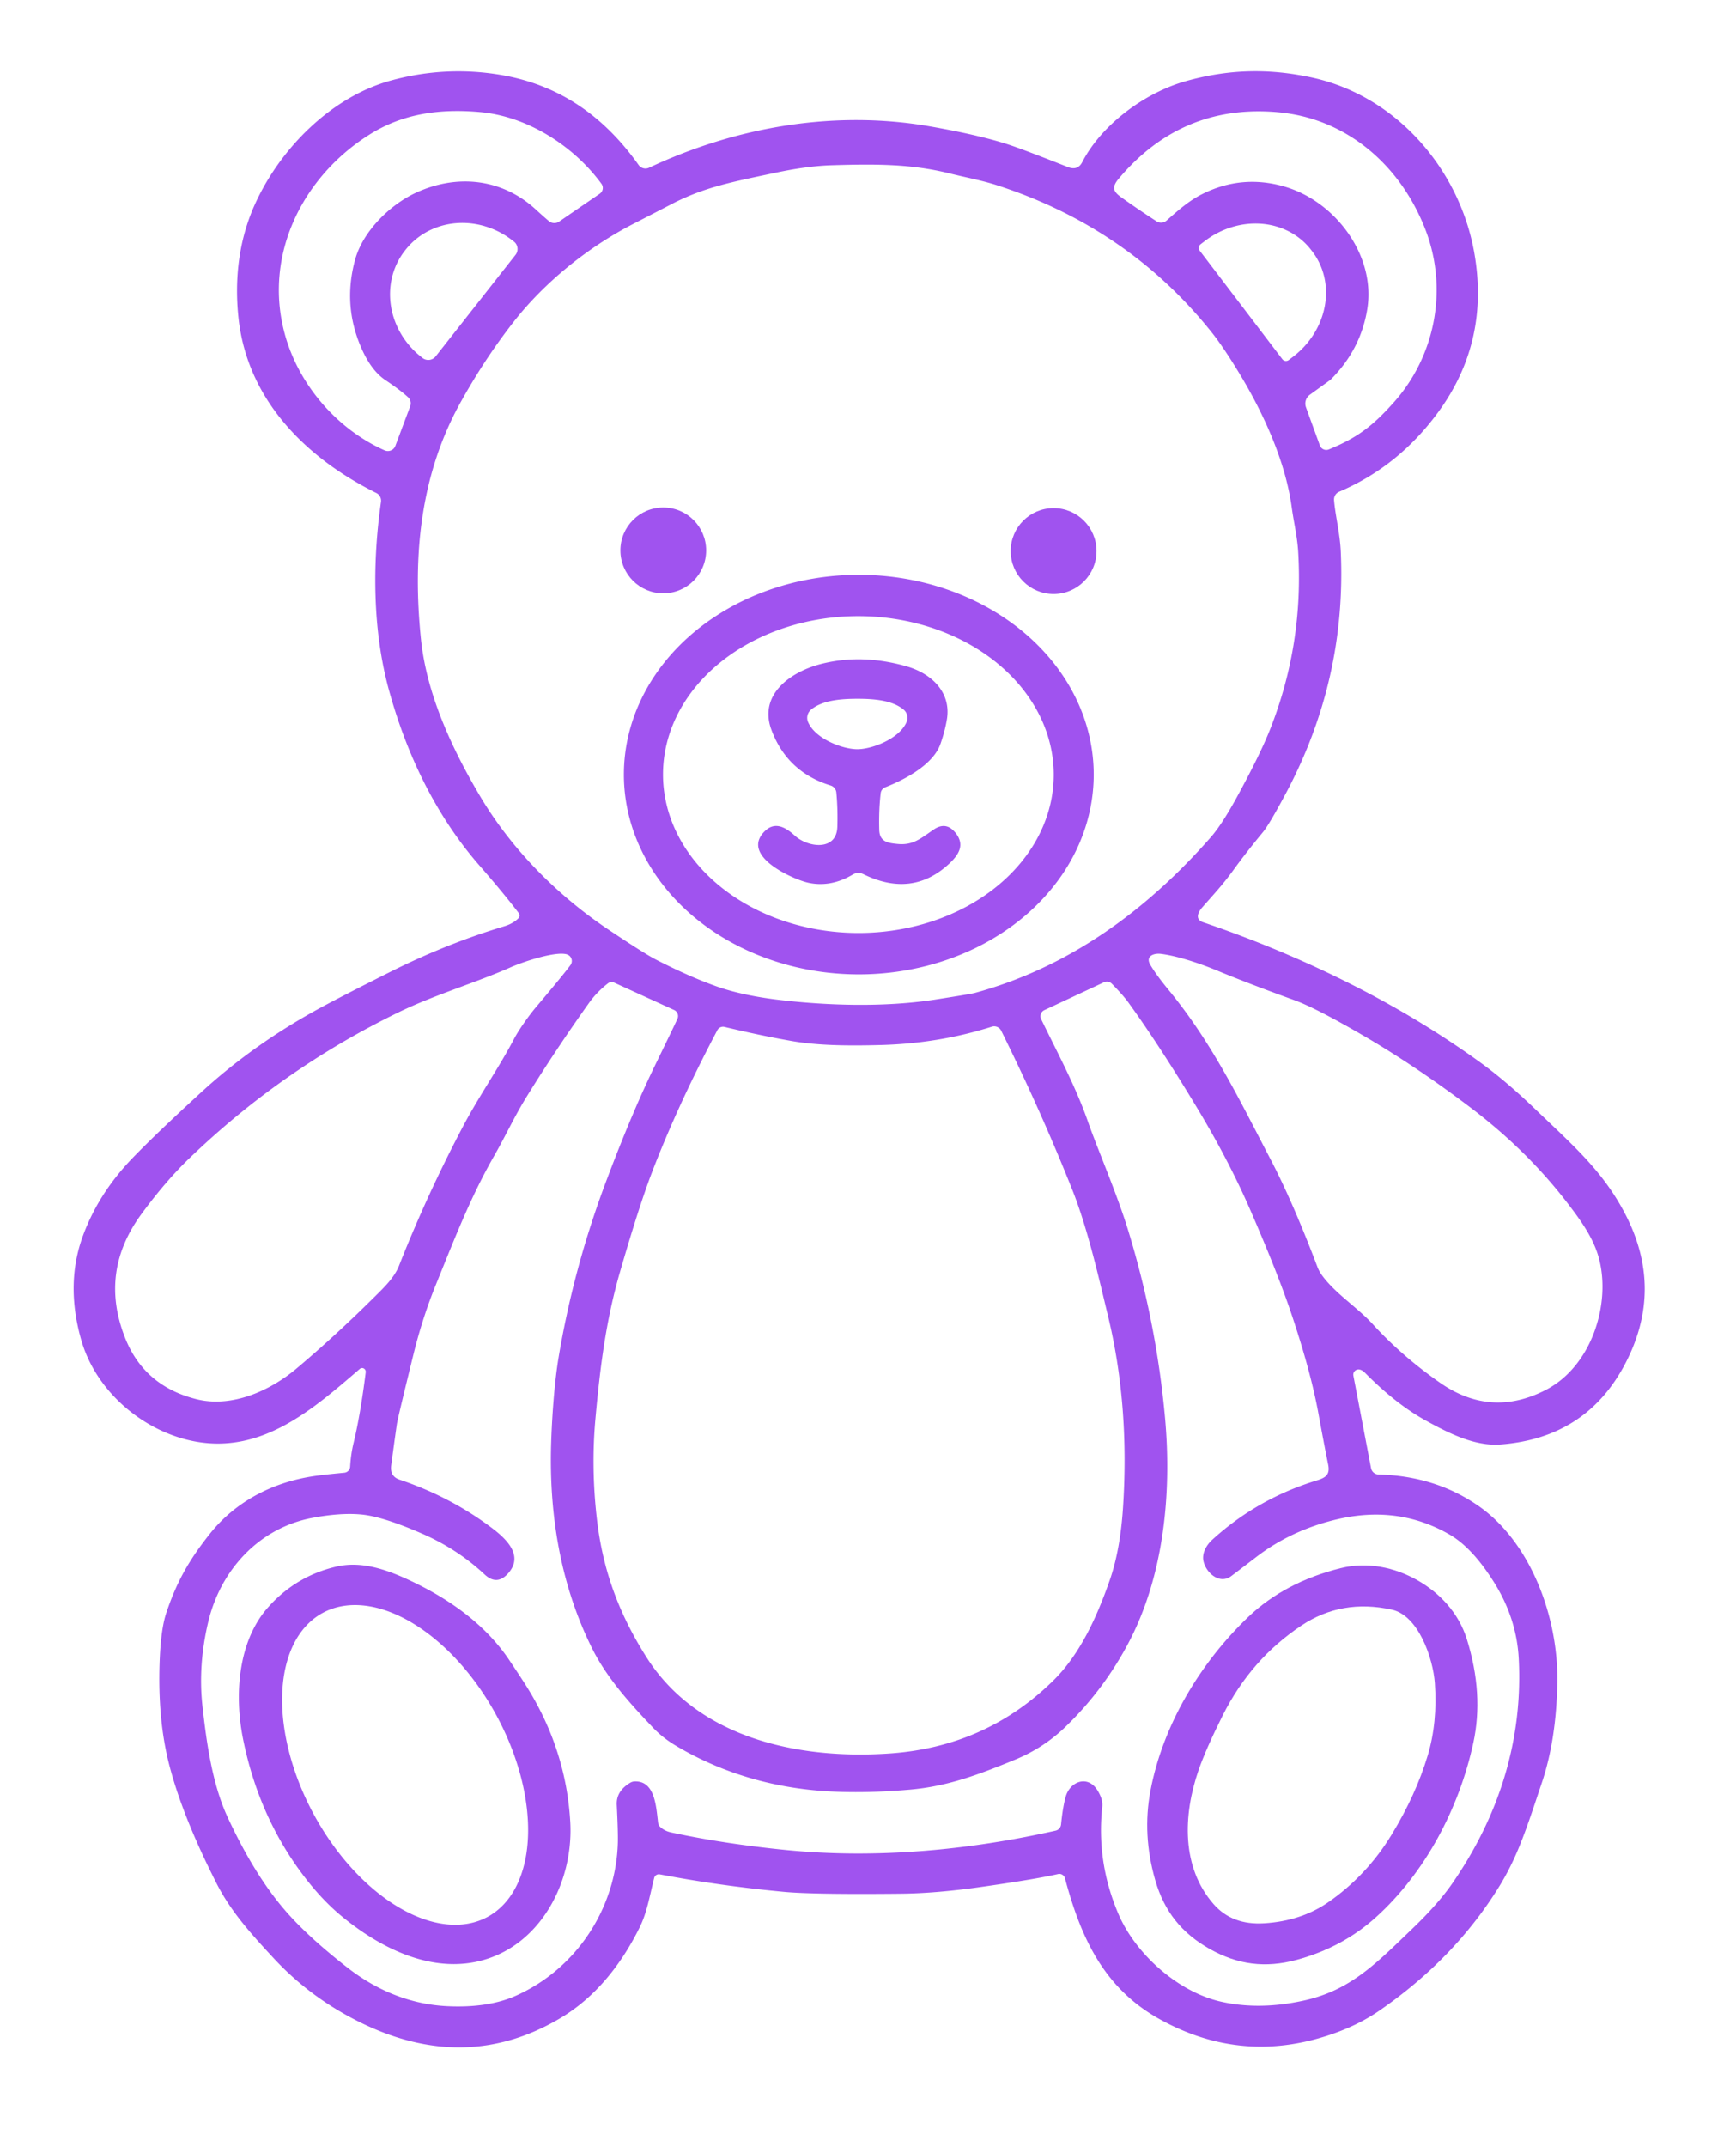 <?xml version="1.0" encoding="UTF-8" standalone="no"?>
<!DOCTYPE svg PUBLIC "-//W3C//DTD SVG 1.1//EN" "http://www.w3.org/Graphics/SVG/1.1/DTD/svg11.dtd">
<svg xmlns="http://www.w3.org/2000/svg" version="1.1" viewBox="0.00 0.00 449.00 555.00">
<path fill="#a053ef" d="
  M 134.12 237.32
  A 0.97 0.97 0.0 0 0 134.20 236.06
  Q 129.99 230.57 124.03 223.75
  C 112.69 210.78 105.17 194.98 100.61 178.43
  C 96.36 163.00 96.27 145.65 98.54 129.73
  A 2.23 2.21 17.5 0 0 97.33 127.43
  C 79.17 118.39 63.91 103.36 61.67 82.07
  C 60.61 72.01 61.78 61.87 66.03 52.59
  C 72.52 38.39 85.65 24.99 101.27 20.76
  Q 115.20 16.99 129.31 19.32
  C 144.82 21.88 156.34 30.21 165.17 42.64
  A 2.18 2.16 59.5 0 0 167.87 43.35
  C 190.66 32.64 216.19 28.39 240.63 32.68
  Q 254.47 35.11 262.20 37.83
  Q 266.51 39.35 276.17 43.17
  Q 278.73 44.18 279.90 41.92
  C 284.95 32.14 296.14 23.93 306.73 20.96
  C 317.46 17.96 327.80 17.55 339.24 20.02
  C 361.20 24.75 377.39 43.75 381.25 65.02
  Q 385.43 88.03 372.10 106.37
  Q 361.81 120.52 346.36 127.11
  A 2.18 2.17 76.3 0 0 345.04 129.28
  C 345.36 133.28 346.57 137.83 346.78 142.55
  Q 348.28 175.66 332.57 205.09
  Q 328.29 213.11 326.63 215.12
  Q 322.28 220.38 319.02 224.88
  C 316.13 228.86 313.77 231.32 310.98 234.51
  C 309.82 235.83 309.01 237.66 311.20 238.40
  C 336.33 246.94 361.49 259.07 383.21 274.87
  Q 389.57 279.51 396.84 286.47
  C 406.94 296.15 414.53 302.66 420.30 313.71
  Q 430.43 333.11 420.41 352.37
  Q 410.33 371.73 388.03 373.38
  C 381.57 373.85 375.03 370.65 368.70 367.15
  Q 360.96 362.88 352.96 354.76
  Q 352.41 354.21 351.73 354.02
  A 1.36 1.36 0.0 0 0 350.04 355.58
  L 354.61 379.50
  A 2.03 2.03 0.0 0 0 356.55 381.14
  Q 371.07 381.49 382.17 389.10
  C 395.92 398.51 403.04 418.03 402.79 434.72
  Q 402.56 449.60 398.77 460.85
  C 395.03 471.97 392.66 479.70 387.71 487.70
  Q 376.20 506.32 356.73 519.74
  Q 351.96 523.02 346.06 525.23
  Q 321.92 534.25 299.72 521.81
  C 285.33 513.74 279.47 500.56 275.44 485.49
  A 1.51 1.51 0.0 0 0 273.65 484.41
  Q 267.95 485.73 253.49 487.78
  Q 242.09 489.40 232.98 489.49
  Q 210.28 489.72 202.74 489.01
  Q 186.13 487.45 170.64 484.49
  A 1.25 1.24 12.3 0 0 169.20 485.41
  C 168.00 490.16 167.36 494.34 165.40 498.28
  C 160.68 507.76 154.04 516.30 144.76 521.76
  Q 120.28 536.18 93.03 522.69
  Q 80.20 516.33 70.80 506.19
  C 65.04 499.98 59.75 494.17 56.04 486.88
  Q 47.18 469.48 43.74 456.07
  Q 40.77 444.48 41.28 429.74
  Q 41.58 421.13 43.02 416.87
  C 45.72 408.83 48.87 403.29 54.24 396.51
  C 60.87 388.16 70.39 383.23 80.83 381.61
  Q 83.55 381.19 89.05 380.68
  A 1.68 1.67 -1.2 0 0 90.56 379.11
  Q 90.75 375.83 91.46 372.93
  Q 93.21 365.70 94.58 354.79
  Q 94.63 354.39 94.49 354.13
  A 0.94 0.91 56.4 0 0 93.08 353.82
  C 81.05 364.17 67.83 375.91 50.30 372.57
  C 36.99 370.03 24.80 359.60 21.02 346.41
  Q 16.86 331.87 21.47 319.37
  Q 25.49 308.48 34.18 299.44
  Q 40.20 293.18 52.19 282.20
  Q 65.87 269.67 83.26 260.29
  Q 88.67 257.37 100.95 251.21
  Q 115.44 243.94 130.42 239.43
  Q 132.74 238.73 134.12 237.32
  Z
  M 102.26 115.24
  L 106.10 105.00
  A 2.13 2.13 0.0 0 0 105.55 102.69
  Q 103.51 100.81 99.69 98.26
  Q 96.11 95.87 93.59 90.25
  Q 88.59 79.11 91.82 67.20
  C 93.84 59.73 100.94 52.89 107.54 49.83
  C 118.12 44.93 129.76 46.07 138.55 54.12
  Q 140.72 56.11 141.96 57.14
  A 2.20 2.19 -42.2 0 0 144.62 57.27
  L 155.12 50.07
  A 1.81 1.81 0.0 0 0 155.56 47.51
  C 148.46 37.80 136.52 30.08 124.20 28.97
  C 113.77 28.04 104.19 29.32 95.45 34.85
  C 78.23 45.74 68.01 65.98 73.71 86.54
  C 77.30 99.50 87.18 110.93 99.47 116.41
  A 2.08 2.07 22.2 0 0 102.26 115.24
  Z
  M 343.70 116.17
  C 351.10 113.13 355.04 110.11 360.49 104.01
  C 371.31 91.91 374.54 74.60 368.69 59.40
  C 362.27 42.73 348.35 30.66 330.72 29.02
  Q 305.78 26.71 289.39 46.13
  C 287.47 48.40 287.89 49.48 290.02 51.01
  Q 294.33 54.09 299.14 57.21
  A 2.14 2.13 40.5 0 0 301.72 57.01
  C 304.77 54.31 307.54 51.88 310.89 50.19
  Q 321.10 45.05 332.10 48.19
  C 345.34 51.96 355.87 66.02 353.64 79.85
  Q 351.95 90.37 344.17 98.12
  A 1.35 0.52 -22.5 0 1 344.06 98.22
  L 338.78 102.03
  A 2.83 2.83 0.0 0 0 337.78 105.29
  L 341.37 115.14
  A 1.77 1.76 68.8 0 0 343.70 116.17
  Z
  M 313.35 85.85
  Q 291.84 58.96 258.14 47.97
  C 254.16 46.67 250.47 46.02 245.34 44.76
  C 235.57 42.37 226.60 42.37 215.22 42.71
  Q 208.88 42.90 200.87 44.59
  C 189.09 47.07 182.53 48.36 174.55 52.32
  Q 174.42 52.39 163.60 57.97
  C 151.81 64.06 140.75 73.11 132.91 83.11
  Q 125.40 92.69 119.08 104.08
  C 108.66 122.86 106.66 143.90 108.89 165.32
  C 110.37 179.52 116.97 193.70 124.25 205.94
  C 132.38 219.60 144.21 231.49 157.39 240.30
  Q 166.64 246.49 169.66 248.04
  Q 178.19 252.42 185.24 254.93
  Q 192.06 257.37 202.00 258.51
  C 214.22 259.92 228.75 260.39 241.76 258.39
  Q 251.00 256.96 252.18 256.64
  C 276.51 250.00 296.53 235.36 313.17 216.40
  Q 315.99 213.19 319.87 206.12
  Q 325.89 195.11 328.51 188.50
  Q 337.20 166.49 335.76 142.60
  C 335.51 138.56 334.63 135.07 334.10 131.19
  C 332.67 120.64 328.08 109.76 322.73 100.25
  C 320.79 96.82 316.80 90.17 313.35 85.85
  Z
  M 112.70 92.10
  L 133.33 65.88
  A 2.45 2.45 0.0 0 0 132.92 62.44
  L 132.60 62.20
  A 20.31 19.02 38.2 0 0 104.88 64.58
  L 104.74 64.76
  A 20.31 19.02 38.2 0 0 108.94 92.26
  L 109.25 92.51
  A 2.45 2.45 0.0 0 0 112.70 92.10
  Z
  M 310.29 64.79
  L 331.67 92.85
  A 1.17 1.17 0.0 0 0 333.31 93.07
  L 334.43 92.22
  A 20.46 18.57 -37.3 0 0 339.45 65.05
  L 339.16 64.67
  A 20.46 18.57 -37.3 0 0 311.63 62.29
  L 310.51 63.15
  A 1.17 1.17 0.0 0 0 310.29 64.79
  Z
  M 146.73 246.73
  C 144.04 245.74 135.60 248.47 132.07 250.03
  C 123.06 254.02 112.35 257.16 103.09 261.66
  Q 72.86 276.35 48.81 299.56
  Q 42.73 305.43 36.56 313.84
  Q 25.62 328.75 32.33 345.76
  Q 37.26 358.28 50.83 361.67
  C 59.89 363.93 69.74 359.56 76.58 353.83
  Q 86.40 345.59 96.73 335.36
  C 99.29 332.83 101.99 330.26 103.21 327.15
  Q 110.43 308.83 119.75 291.16
  C 123.83 283.42 129.04 275.99 132.94 268.56
  C 134.31 265.95 136.98 262.29 138.49 260.50
  Q 145.83 251.82 147.56 249.44
  A 1.78 1.78 0.0 0 0 146.73 246.73
  Z
  M 300.28 246.56
  C 298.40 246.32 296.22 247.15 297.49 249.34
  Q 299.01 251.95 302.14 255.75
  C 313.51 269.55 320.37 283.89 328.69 299.81
  Q 334.41 310.77 340.74 327.48
  A 9.27 9.16 -73.7 0 0 341.87 329.57
  C 345.32 334.36 350.98 337.83 355.06 342.29
  Q 362.53 350.48 372.40 357.38
  Q 385.59 366.60 399.81 359.27
  C 411.52 353.24 416.69 337.28 413.58 325.37
  C 412.18 320.00 408.72 315.27 405.23 310.74
  Q 394.88 297.33 380.52 286.43
  Q 366.13 275.52 352.42 267.57
  Q 340.18 260.47 334.73 258.51
  Q 322.91 254.24 314.56 250.78
  C 310.20 248.98 304.45 247.08 300.28 246.56
  Z
  M 285.51 253.91
  L 270.11 261.10
  A 1.74 1.73 64.7 0 0 269.28 263.43
  C 273.94 273.01 278.23 280.88 281.41 289.99
  C 283.82 296.88 288.82 308.40 291.67 317.64
  Q 299.05 341.55 301.32 366.43
  C 303.11 386.09 300.99 407.50 291.79 424.82
  Q 285.33 436.98 275.46 446.46
  Q 269.86 451.83 262.60 454.82
  C 252.92 458.80 244.96 461.77 235.26 462.60
  Q 222.88 463.67 212.67 462.93
  C 198.84 461.92 186.02 457.92 174.81 451.24
  Q 171.42 449.22 168.93 446.61
  C 162.69 440.06 156.83 433.57 153.00 425.80
  C 144.88 409.35 141.97 391.20 142.55 372.99
  C 142.73 367.36 143.28 357.97 144.50 350.70
  Q 148.39 327.63 156.73 305.46
  Q 163.46 287.55 169.67 274.85
  Q 174.55 264.83 175.22 263.33
  A 1.73 1.72 24.2 0 0 174.36 261.07
  L 158.84 253.99
  A 1.56 1.55 38.1 0 0 157.24 254.18
  Q 154.36 256.41 152.30 259.30
  Q 143.75 271.31 136.34 283.27
  C 132.99 288.67 130.98 293.23 127.79 298.81
  C 121.89 309.14 118.17 318.66 112.69 332.19
  Q 109.26 340.66 106.96 349.99
  Q 102.84 366.70 102.63 368.19
  Q 101.82 373.93 101.18 378.77
  Q 100.80 381.61 103.32 382.46
  Q 116.45 386.86 127.12 394.88
  C 130.92 397.73 135.68 402.16 131.27 406.86
  Q 128.44 409.87 125.33 406.96
  Q 118.32 400.42 109.23 396.45
  C 104.78 394.50 98.24 391.93 93.50 391.48
  Q 88.03 390.96 80.63 392.38
  C 66.91 395.03 56.99 405.90 53.83 419.34
  Q 51.20 430.51 52.36 440.94
  C 53.34 449.76 54.79 460.90 58.86 469.69
  Q 65.99 485.08 74.29 494.44
  Q 80.07 500.97 89.90 508.63
  C 97.56 514.60 106.32 518.13 115.73 518.57
  Q 126.22 519.06 133.35 515.90
  C 149.03 508.96 159.36 493.27 159.80 476.23
  Q 159.87 473.48 159.52 466.53
  Q 159.34 462.96 163.05 460.78
  A 2.33 2.26 -60.3 0 1 164.12 460.47
  C 169.45 460.25 169.70 467.06 170.21 471.13
  A 1.83 1.77 20.0 0 0 170.73 472.20
  Q 171.82 473.27 173.62 473.66
  Q 187.20 476.59 203.29 478.19
  C 226.56 480.51 250.66 478.23 273.02 473.19
  A 1.83 1.82 86.5 0 0 274.43 471.59
  Q 274.89 467.00 275.64 464.38
  C 276.76 460.49 281.29 458.72 283.82 462.72
  Q 285.30 465.06 285.09 467.03
  Q 283.54 481.24 289.22 494.62
  C 293.61 504.99 304.63 514.92 315.88 517.42
  Q 325.83 519.64 337.28 517.10
  C 349.38 514.42 355.94 507.50 365.33 498.50
  Q 371.88 492.21 375.54 486.95
  C 387.55 469.66 393.92 450.03 392.81 428.73
  Q 392.26 418.33 386.46 409.07
  Q 380.82 400.05 374.89 396.64
  Q 361.60 389.00 345.77 392.73
  Q 333.99 395.51 324.95 402.44
  Q 320.60 405.77 318.47 407.38
  C 315.45 409.66 311.95 406.59 311.27 403.54
  C 310.81 401.45 312.05 399.37 313.53 398.01
  Q 325.20 387.37 340.54 382.68
  C 342.95 381.94 344.04 381.15 343.51 378.54
  Q 342.42 373.14 341.02 365.48
  Q 339.04 354.62 334.09 339.85
  Q 330.46 329.01 323.22 312.41
  Q 317.68 299.73 309.58 286.31
  Q 299.92 270.30 291.82 259.09
  Q 290.47 257.23 287.57 254.28
  A 1.80 1.80 0.0 0 0 285.51 253.91
  Z
  M 187.40 265.44
  A 1.67 1.66 20.5 0 0 185.54 266.28
  Q 175.25 285.73 168.61 303.07
  Q 165.27 311.79 160.34 328.83
  C 156.72 341.35 155.21 353.31 154.00 366.76
  Q 152.85 379.46 154.39 392.72
  C 155.95 406.23 160.28 417.42 167.17 428.31
  C 180.47 449.31 206.47 454.85 230.00 453.25
  Q 254.96 451.56 272.42 434.40
  C 279.38 427.57 283.72 417.89 286.99 408.56
  Q 289.71 400.79 290.44 389.93
  Q 292.22 363.32 286.52 339.93
  C 284.41 331.24 281.41 317.78 277.37 307.62
  Q 269.19 287.08 258.95 266.42
  A 2.04 2.03 67.9 0 0 256.52 265.38
  Q 242.85 269.72 227.80 270.12
  C 220.06 270.32 211.87 270.33 204.68 269.07
  Q 196.50 267.63 187.40 265.44
  Z"
/>
<circle fill="#a053ef" cx="171.55" cy="142.27" r="11.09"/>
<circle fill="#a053ef" cx="272.50" cy="142.44" r="11.10"/>
<path fill="#a053ef" d="
  M 161.36 200.22
  A 60.76 51.64 -180.0 0 1 222.12 148.58
  A 60.76 51.64 -180.0 0 1 282.88 200.22
  A 60.76 51.64 -180.0 0 1 222.12 251.86
  A 60.76 51.64 -180.0 0 1 161.36 200.22
  Z
  M 171.48 200.122
  A 50.53 40.95 -179.9 0 0 221.939 241.16
  A 50.53 40.95 -179.9 0 0 272.54 200.298
  A 50.53 40.95 -179.9 0 0 222.082 159.26
  A 50.53 40.95 -179.9 0 0 171.48 200.122
  Z"
/>
<path fill="#a053ef" d="
  M 216.31 204.85
  A 2.10 2.09 -84.2 0 0 214.84 203.04
  Q 203.62 199.58 199.55 188.73
  C 196.07 179.47 204.59 173.60 212.37 171.62
  Q 222.93 168.93 234.51 172.25
  C 240.98 174.10 246.11 179.01 244.89 186.04
  Q 244.36 189.12 243.23 192.32
  C 241.35 197.67 233.95 201.55 228.96 203.50
  A 1.87 1.87 0.0 0 0 227.78 205.03
  Q 227.27 209.41 227.41 214.52
  C 227.50 217.59 229.61 217.92 232.26 218.16
  C 236.14 218.51 238.08 216.77 241.44 214.46
  Q 244.64 212.25 247.07 215.20
  C 249.59 218.27 248.12 220.82 245.49 223.26
  Q 235.90 232.16 223.27 225.94
  A 2.86 2.85 42.6 0 0 220.57 226.05
  Q 214.77 229.49 208.87 228.13
  C 205.35 227.32 191.90 221.56 197.39 215.28
  C 200.15 212.12 203.04 213.69 205.57 216.00
  C 208.96 219.10 216.38 220.05 216.57 213.74
  Q 216.72 209.20 216.31 204.85
  Z
  M 221.75 193.66
  C 225.54 193.66 232.63 190.97 234.48 186.62
  A 2.80 2.75 31.3 0 0 233.66 183.38
  C 230.66 180.93 225.79 180.62 221.73 180.62
  C 217.68 180.63 212.80 180.95 209.81 183.40
  A 2.80 2.75 -31.4 0 0 209.00 186.65
  C 210.86 190.99 217.96 193.67 221.75 193.66
  Z"
/>
<path fill="#a053ef" d="
  M 147.49 470.89
  C 148.46 487.53 138.57 505.01 121.28 507.42
  C 109.57 509.05 97.74 503.06 88.33 495.28
  Q 83.05 490.92 78.16 484.37
  Q 66.81 469.19 62.85 449.44
  C 60.60 438.22 61.51 424.33 69.26 415.55
  Q 76.44 407.43 86.91 404.96
  C 93.66 403.37 100.40 405.80 107.04 409.01
  C 116.82 413.73 125.72 420.19 131.67 429.04
  Q 135.02 434.02 136.40 436.25
  Q 146.42 452.41 147.49 470.89
  Z
  M 83.451 416.917
  A 44.70 26.86 -118.5 0 0 81.175 469.017
  A 44.70 26.86 -118.5 0 0 126.109 495.483
  A 44.70 26.86 -118.5 0 0 128.385 443.384
  A 44.70 26.86 -118.5 0 0 83.451 416.917
  Z"
/>
<path fill="#a053ef" d="
  M 366.50 408.41
  C 372.27 411.65 377.24 416.82 379.39 423.71
  Q 383.81 437.87 381.05 450.56
  C 377.34 467.59 368.52 484.18 355.82 495.62
  Q 347.24 503.36 335.43 506.58
  C 327.24 508.81 320.10 507.83 312.90 503.79
  C 305.70 499.74 301.14 494.15 298.79 485.99
  Q 295.40 474.23 297.55 462.88
  C 300.72 446.08 310.30 429.92 322.92 417.89
  Q 332.33 408.94 346.72 405.35
  C 353.72 403.61 360.72 405.16 366.50 408.41
  Z
  M 371.11 435.07
  C 370.66 428.73 366.91 417.59 359.99 416.07
  Q 346.98 413.21 336.52 420.23
  C 328.01 425.94 321.22 433.48 316.20 443.49
  Q 311.85 452.17 309.96 457.66
  C 306.01 469.16 305.51 482.62 313.88 492.18
  Q 318.67 497.66 326.98 497.14
  Q 336.53 496.54 343.47 491.74
  Q 353.48 484.83 359.95 474.20
  Q 366.20 463.94 369.25 453.82
  Q 371.83 445.28 371.11 435.07
  Z"
/>
</svg>
